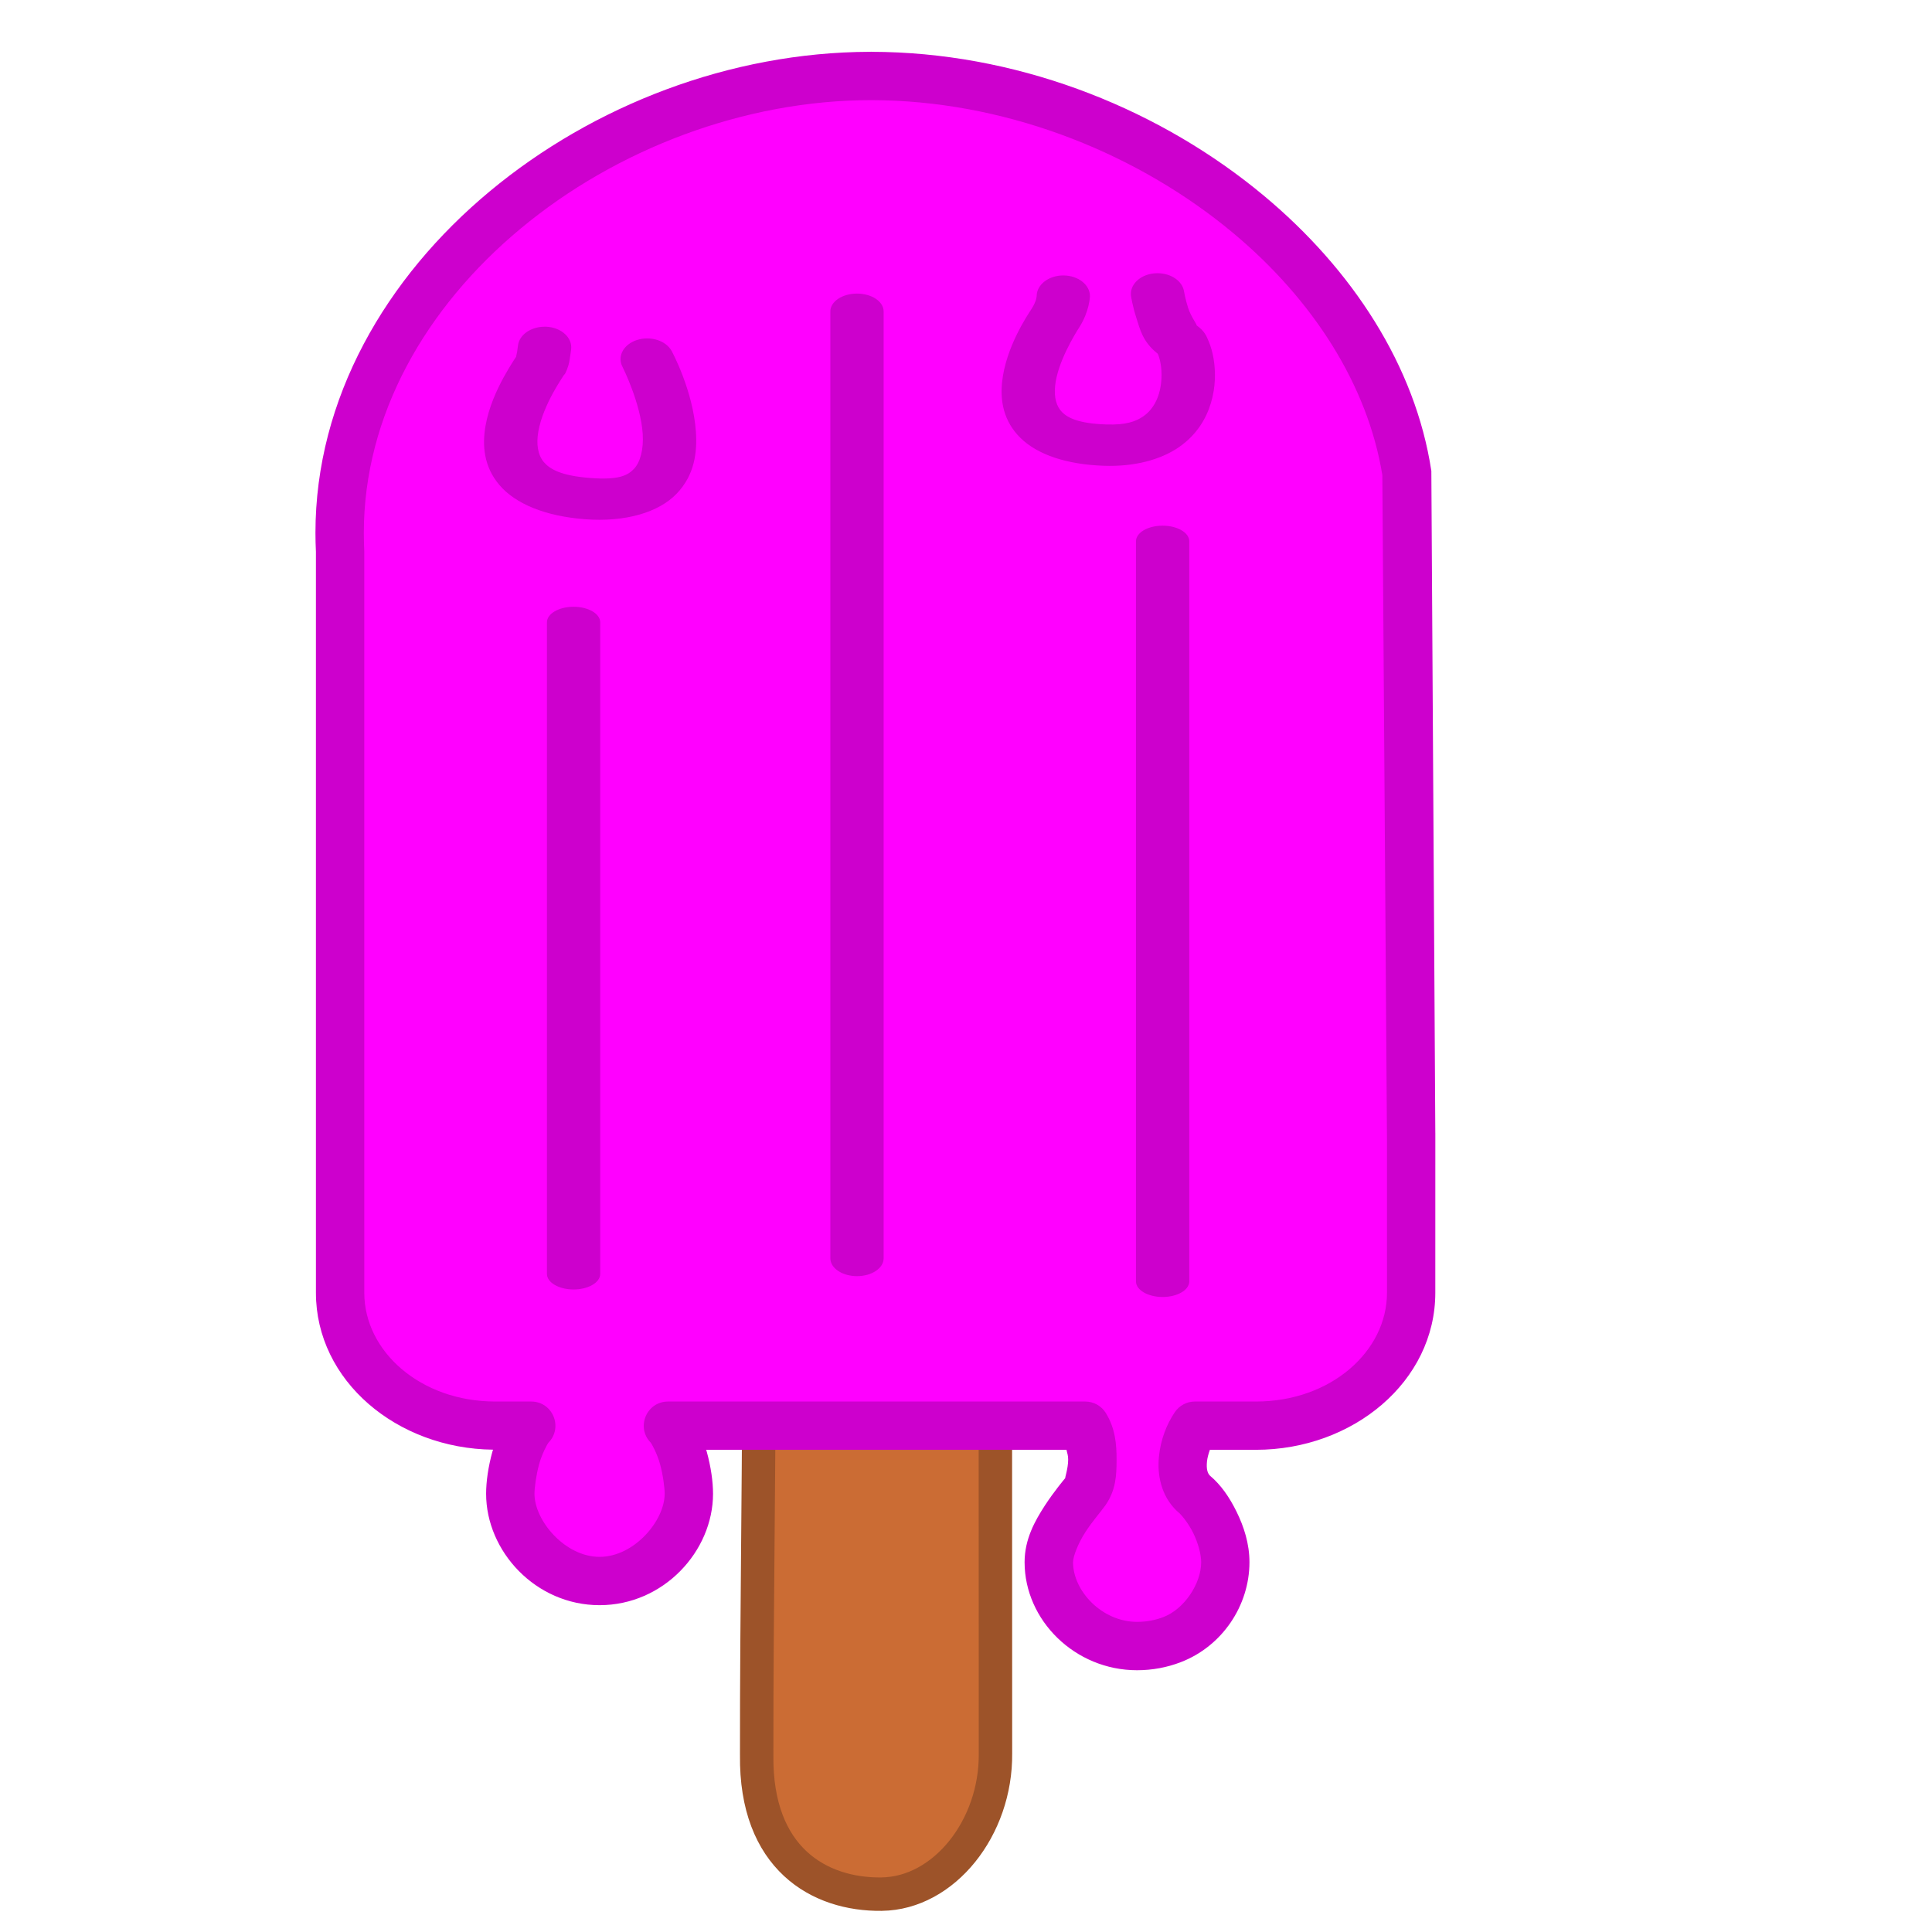 <?xml version="1.0" encoding="UTF-8"?>
<svg width="64" height="64" fill="none" version="1.1" xmlns="http://www.w3.org/2000/svg" xmlns:cc="http://creativecommons.org/ns#" xmlns:dc="http://purl.org/dc/elements/1.1/" xmlns:rdf="http://www.w3.org/1999/02/22-rdf-syntax-ns#">
 <style><![CDATA[.B{fill-rule:evenodd}.C{fill:#633001}.D{fill:#fedc90}.E{fill:#d1884f}]]></style>
 <g transform="matrix(1.414 0 0 1.414 -59.334 -118.67)">
  <path d="m62.617 128.3c-1.461 0.018-2.957-0.834-2.928-3.259-0.004-3.501 0.067-7.203 0.054-10.717 0.089-4e-3 0.366-5e-3 0.81-5e-3h3.929c0.444 0 0.798-4.6e-4 0.798-4.6e-4l0.003 10.683c0.018 1.744-1.206 3.281-2.667 3.298z" fill="#cb6c34" stop-color="#000000" stroke="#9d5329" stroke-linejoin="round" stroke-width=".783" style="font-variation-settings:normal"/>
  <path d="m62.381 85.703c-6.269-4e-3 -12.462 4.802-12.462 10.705 0 0.147 0.004 0.294 0.01 0.441v17.363c0 0.027 3.46e-4 0.054 0.001 0.081v0c8.11e-4 0.027 2e-3 0.053 0.004 0.08 1e-6 2e-5 -1e-6 0 0 0 0.003 0.053 0.008 0.106 0.014 0.158 3e-6 2e-5 -2e-6 0 0 0 0.006 0.052 0.014 0.104 0.023 0.156 3e-6 2e-5 -4e-6 0 0 0 0.009 0.052 0.02 0.103 0.032 0.154 5e-6 2e-5 -3e-6 0 0 0 6e-3 0.025 0.012 0.051 0.019 0.076 5e-6 2e-5 -6e-6 0 0 0 0.013 0.05 0.028 0.1 0.045 0.149 5e-6 2e-5 -6e-6 0 0 0 0.016 0.049 0.034 0.098 0.053 0.146 6e-6 2e-5 -7e-6 0 0 0 0.057 0.145 0.126 0.285 0.206 0.419 9e-6 2e-5 -1e-5 0 0 0 0.013 0.022 0.027 0.045 0.041 0.067 1.1e-5 2e-5 -8e-6 0 0 0 0.028 0.044 0.057 0.088 0.087 0.13 1e-5 1e-5 -1e-5 0 0 0 0.015 0.021 0.031 0.043 0.046 0.064 1e-5 2e-5 -1e-5 0 0 0 0.016 0.021 0.032 0.042 0.048 0.063 9e-6 1e-5 -1e-5 0 0 0 0.033 0.041 0.066 0.082 0.101 0.122 1e-5 2e-5 -1e-5 0 0 0 0.017 0.02 0.035 0.04 0.053 0.059 1.1e-5 2e-5 -1e-5 0 0 0 0.036 0.039 0.073 0.077 0.111 0.115 0.019 0.019 0.038 0.037 0.058 0.056 0.078 0.074 0.16 0.144 0.246 0.211 0.086 0.067 0.176 0.13 0.269 0.19 0.07 0.045 0.142 0.087 0.216 0.128 0.049 0.027 0.099 0.053 0.15 0.078 2.4e-5 1e-5 3e-5 0 6.1e-5 0 0.051 0.025 0.102 0.049 0.154 0.072 2.6e-5 1e-5 3.1e-5 0 6.1e-5 0 0.052 0.023 0.105 0.045 0.159 0.065 2.5e-5 1e-5 3e-5 0 6.1e-5 0 0.027 0.01 0.054 0.02 0.081 0.03 2.6e-5 1e-5 3.1e-5 0 6.1e-5 0 0.054 0.02 0.109 0.038 0.165 0.056 0.111 0.035 0.226 0.065 0.342 0.091 0.087 0.019 0.176 0.036 0.266 0.049 0.06 9e-3 0.12 0.017 0.181 0.024 0.059 6e-3 0.118 0.011 0.177 0.015 0.002 0 0.004 3.3e-4 0.006 4.6e-4 2.1e-5 0 3.1e-5 -1e-5 6.1e-5 0 0.093 6e-3 0.186 9e-3 0.281 9e-3h0.841c-0.02 0.02-0.039 0.042-0.058 0.066-1e-5 1e-5 1e-5 0 0 0-0.019 0.024-0.037 0.05-0.054 0.077-1e-5 1e-5 1e-5 0 0 0-0.026 0.041-0.051 0.086-0.075 0.134-8e-6 1e-5 1e-5 0 0 0-0.071 0.143-0.13 0.311-0.176 0.483-0.01 0.038-0.02 0.077-0.029 0.115-5e-6 1e-5 4e-6 0 0 0-0.002 7e-3 -3e-3 0.014-0.005 0.021-0.016 0.07-0.031 0.139-0.043 0.207-0.007 0.037-0.012 0.074-0.018 0.11-0.005 0.036-0.01 0.071-0.014 0.106-8e-3 0.069-0.013 0.133-0.016 0.192-0.001 0.029-2e-3 0.058-2e-3 0.084 0 0.031 9.24e-4 0.062 0.003 0.093 0.005 0.093 0.019 0.186 0.04 0.279 0.014 0.062 0.031 0.123 0.052 0.184 0.01 0.03 0.021 0.061 0.033 0.091 7e-6 2e-5 -7e-6 0 0 0 0.035 0.09 0.077 0.179 0.126 0.266 0.048 0.086 0.103 0.17 0.163 0.251 0.04 0.054 0.083 0.106 0.128 0.156 0.113 0.126 0.24 0.24 0.379 0.339 0.028 0.02 0.056 0.039 0.085 0.058 0.172 0.111 0.361 0.199 0.562 0.256 0.167 0.047 0.342 0.073 0.523 0.073 0.18 0 0.356-0.026 0.523-0.073 0.033-9e-3 0.067-0.02 0.099-0.031 0.065-0.022 0.13-0.048 0.192-0.076 0.031-0.014 0.062-0.029 0.093-0.045 0.061-0.032 0.12-0.066 0.178-0.103 1.5e-5 0 6.1e-5 1e-5 6.1e-5 0 0.086-0.056 0.168-0.117 0.246-0.184 0.052-0.044 0.101-0.091 0.148-0.139 0.071-0.073 0.137-0.15 0.197-0.23 1e-5 -1e-5 -1e-5 0 0 0 0.02-0.027 0.04-0.054 0.058-0.082 9e-6 -1e-5 -1e-5 0 0 0 0.019-0.028 0.037-0.055 0.054-0.084 1.1e-5 -1e-5 -9e-6 0 0 0 0.035-0.056 0.067-0.114 0.097-0.173 0.015-0.029 0.029-0.059 0.042-0.089 0.013-0.03 0.026-0.06 0.037-0.09s0.023-0.06 0.033-0.091c0.02-0.061 0.038-0.122 0.052-0.184 4e-6 -3e-5 -5e-6 0 0 0 7e-3 -0.031 0.013-0.062 0.018-0.093 0.011-0.062 0.018-0.124 0.021-0.186 0.002-0.031 0.003-0.062 0.003-0.093 0-0.053-0.003-0.112-8e-3 -0.176-5e-3 -0.06-0.013-0.125-0.022-0.193-0.006-0.04-0.012-0.081-0.019-0.122-0.046-0.261-0.123-0.547-0.229-0.777-0.015-0.033-0.031-0.065-0.047-0.095-0.008-0.015-0.016-0.03-0.025-0.045-0.034-0.058-0.07-0.11-0.108-0.154-0.01-0.011-0.019-0.022-0.029-0.032h9.775c0.014 0.024 0.028 0.049 0.04 0.076 0.006 0.014 0.012 0.028 0.018 0.042 1e-5 2e-5 0 0 0 0 0.012 0.029 0.022 0.059 0.032 0.09 6e-6 1e-5 -6e-6 0 0 0 0.005 0.016 0.009 0.032 0.014 0.048 7e-6 1e-5 -4e-6 0 0 0 0.004 0.016 0.009 0.033 0.012 0.05 6.95e-4 3e-3 0.001 6e-3 0.002 9e-3 0.01 0.043 0.018 0.088 0.024 0.133 8.1e-4 5e-3 0.002 0.01 0.003 0.015 0 2e-5 -3e-6 0 0 0 0.015 0.108 0.022 0.222 0.022 0.335v0c-4.62e-4 0.113-0.009 0.224-0.024 0.327-4e-6 2e-5 3e-6 0 0 0-0.005 0.034-0.011 0.068-0.018 0.1-6e-6 2e-5 3e-6 0 0 0-0.003 0.016-0.007 0.032-0.011 0.047-6e-6 2e-5 4e-6 0 0 0-0.011 0.046-0.024 0.09-0.039 0.129-9e-6 2e-5 0 0 0 0-0.005 0.013-0.01 0.026-0.015 0.038-0.016 0.037-0.033 0.07-0.052 0.098-0.008 0.011-0.018 0.025-0.031 0.041-2.2e-5 2e-5 0 0 0 0-0.012 0.016-0.027 0.034-0.043 0.054-1.9e-5 2e-5 0 0 0 0-0.042 0.052-0.095 0.119-0.153 0.195-0.01 0.013-0.019 0.025-0.03 0.038-9e-6 1e-5 1e-5 0 0 0-0.023 0.031-0.048 0.063-0.072 0.097-1.3e-5 1e-5 9e-6 0 0 0-0.01 0.014-0.021 0.029-0.031 0.044-0.064 0.09-0.13 0.188-0.193 0.292-0.06 0.101-0.117 0.206-0.165 0.314-0.029 0.065-0.054 0.13-0.076 0.196-0.021 0.066-0.039 0.131-0.05 0.197-0.004 0.022-0.007 0.043-0.01 0.065-0.005 0.043-0.008 0.086-0.008 0.129 0 0.063 0.004 0.127 0.011 0.189 0.007 0.063 0.018 0.125 0.031 0.186 0.007 0.031 0.015 0.061 0.023 0.092 0.017 0.061 0.037 0.121 0.06 0.18 0.023 0.059 0.049 0.117 0.078 0.174 0.029 0.057 0.061 0.112 0.095 0.166 0.035 0.054 0.072 0.107 0.111 0.158 0.079 0.102 0.169 0.197 0.267 0.284 0.024 0.022 0.049 0.043 0.075 0.064 0.153 0.124 0.325 0.228 0.51 0.307 0.031 0.013 0.062 0.025 0.094 0.037 0.063 0.023 0.128 0.044 0.194 0.061 0.066 0.017 0.133 0.031 0.202 0.042 0.103 0.016 0.208 0.024 0.315 0.024 0.036 0 0.072-8.3e-4 0.108-2e-3 0.036-2e-3 0.071-4e-3 0.107-7e-3 0.212-0.019 0.414-0.067 0.602-0.139 0.092-0.035 0.18-0.078 0.265-0.128 0.021-0.012 0.042-0.025 0.063-0.038 0.062-0.04 0.121-0.083 0.178-0.13 0.038-0.031 0.075-0.064 0.11-0.097 0.036-0.034 0.07-0.069 0.103-0.105 1e-5 -1e-5 -9e-6 0 0 0 0.017-0.018 0.033-0.036 0.049-0.055 0.016-0.019 0.031-0.038 0.047-0.057 0.015-0.019 0.03-0.039 0.045-0.059 9e-6 -1e-5 -1e-5 0 0 0 0.014-0.02 0.029-0.04 0.042-0.06 9e-6 -1e-5 -9e-6 0 0 0 0.014-0.02 0.027-0.041 0.04-0.061s0.026-0.042 0.038-0.063c0.012-0.021 0.024-0.042 0.036-0.064 9e-6 -2e-5 -9e-6 0 0 0 0.012-0.021 0.023-0.043 0.034-0.065 0.022-0.044 0.042-0.088 0.06-0.133 0.009-0.022 0.018-0.045 0.026-0.068 0.017-0.045 0.032-0.091 0.045-0.138 0.007-0.023 0.013-0.046 0.018-0.07 0.011-0.047 0.021-0.094 0.029-0.141 0.004-0.024 0.007-0.047 0.01-0.071 0.009-0.071 0.013-0.142 0.013-0.213 0-0.174-0.032-0.357-0.086-0.534-6e-3 -0.02-0.012-0.04-0.019-0.059-0.013-0.039-0.027-0.078-0.042-0.117-0.015-0.039-0.031-0.077-0.047-0.114-0.05-0.113-0.106-0.221-0.167-0.32-0.02-0.033-0.041-0.065-0.062-0.097-0.021-0.031-0.042-0.061-0.063-0.09-0.064-0.086-0.13-0.162-0.194-0.223-0.021-0.02-0.043-0.039-0.064-0.056-0.055-0.052-0.1-0.11-0.136-0.173-9e-3 -0.015-0.017-0.031-0.025-0.047-0.024-0.048-0.042-0.098-0.057-0.15-0.01-0.035-0.017-0.07-0.023-0.105-0.006-0.036-0.01-0.072-0.012-0.108-0.004-0.055-0.003-0.11 0-0.166 0.002-0.037 6e-3 -0.074 0.011-0.111 0.007-0.055 0.018-0.11 0.031-0.165 0.009-0.036 0.018-0.072 0.029-0.107 0.021-0.07 0.046-0.138 0.074-0.201 0.041-0.096 0.089-0.182 0.138-0.255h1.432c0.094 0 0.188-3e-3 0.281-9e-3 0.062-4e-3 0.123-9e-3 0.184-0.016 0.061-7e-3 0.121-0.014 0.181-0.024 0.09-0.014 0.178-0.03 0.266-0.049 0.116-0.025 0.23-0.056 0.342-0.091 0.167-0.052 0.329-0.115 0.483-0.186 0.077-0.036 0.153-0.074 0.227-0.114 0.074-0.04 0.146-0.083 0.216-0.128 0.093-0.06 0.183-0.123 0.269-0.19 0.086-0.067 0.168-0.137 0.246-0.211 0.02-0.018 0.039-0.037 0.058-0.056 0.209-0.207 0.387-0.438 0.527-0.688 0.025-0.045 0.05-0.091 0.073-0.138 0.069-0.14 0.126-0.285 0.171-0.434 2e-6 -2e-5 -7e-6 0 0 0 0.052-0.174 0.087-0.355 0.104-0.54 4e-6 -2e-5 0 0 0 0 7e-3 -0.079 0.011-0.159 0.011-0.24l-3.46e-4 -4.932-0.001-13.193c-0.06-5.368-5.989-10.218-12.341-10.378-0.1-0.003-0.199-0.004-0.299-0.004z" fill="#f0f" stop-color="#000000" style="font-variation-settings:normal"/>
  <path d="m62.381 85.137c-0.016 3e-5 -0.032 7.28e-4 -0.048 0.002-3.263 0.01-6.474 1.252-8.896 3.267-2.434 2.024-4.085 4.854-4.085 8.003 0 0.147 4e-3 0.294 0.011 0.441v15.864l1.133-0.097v-15.766c-1.8e-5 -0.009-2.45e-4 -0.018-6.95e-4 -0.027-0.006-0.138-0.01-0.276-0.01-0.414 2e-6 -2.753 1.446-5.278 3.676-7.132 2.229-1.854 5.229-3.009 8.219-3.007 0.095 6.1e-5 0.19 0.001 0.285 0.004 3.036 0.076 5.996 1.283 8.181 3.105 1.879 1.566 3.158 3.57 3.5 5.676l0.108 15.506 1.133-0.097-0.093-15.507c-0.373-2.461-1.853-4.723-3.923-6.448-2.382-1.985-5.563-3.284-8.878-3.367-0.104-0.003-0.208-0.004-0.313-0.004zm-0.342 5.666c-0.345-6.1e-5 -0.624 0.187-0.624 0.417v22.185c6.2e-5 0.23 0.28 0.417 0.624 0.417 0.345 0 0.624-0.187 0.624-0.417v-22.185c1.23e-4 -0.23-0.279-0.417-0.624-0.417zm7.045-0.478c-0.028-1.22e-4 -0.055 0.001-0.082 0.004-0.342 0.033-0.584 0.276-0.542 0.541 0 0 0.037 0.235 0.125 0.507 0.083 0.258 0.146 0.556 0.495 0.831 0.004 6e-3 0.009 0.013 0.013 0.022 0.02 0.047 0.045 0.13 0.061 0.228 0.032 0.196 0.028 0.454-0.039 0.682-0.067 0.228-0.191 0.416-0.366 0.537-0.174 0.121-0.408 0.208-0.871 0.192-0.647-0.022-0.898-0.154-1.032-0.286-0.134-0.132-0.193-0.339-0.166-0.615 0.054-0.552 0.465-1.216 0.568-1.377 0.238-0.374 0.248-0.723 0.248-0.723 0.004-0.268-0.273-0.487-0.617-0.49-0.345-0.003-0.627 0.212-0.631 0.479 0 0 0.003 0.112-0.119 0.304-0.077 0.121-0.611 0.894-0.693 1.733-0.041 0.42 0.033 0.897 0.431 1.289 0.398 0.392 1.078 0.624 1.957 0.654 0.72 0.025 1.335-0.144 1.758-0.437 0.423-0.293 0.643-0.678 0.751-1.043 0.108-0.365 0.11-0.721 0.061-1.021-0.025-0.15-0.062-0.287-0.115-0.412-0.054-0.125-0.09-0.239-0.293-0.383 0.055 0.039-0.121-0.188-0.188-0.397-0.067-0.209-0.098-0.393-0.098-0.393-0.039-0.241-0.301-0.423-0.614-0.425zm-14.374 1.254c-0.319 0.004-0.584 0.194-0.613 0.441 0 0-0.008 0.063-0.019 0.137-0.01 0.065-0.03 0.132-0.024 0.124-0.016 0.024-0.037 0.057-0.065 0.1-0.059 0.092-0.138 0.22-0.222 0.373-0.167 0.305-0.354 0.708-0.431 1.149-0.077 0.441-0.048 0.947 0.327 1.386 0.374 0.439 1.07 0.729 2.002 0.8 0.949 0.073 1.728-0.16 2.149-0.598 0.421-0.438 0.483-0.967 0.451-1.45-0.065-0.967-0.564-1.886-0.564-1.886-0.13-0.248-0.494-0.367-0.813-0.266-0.319 0.101-0.472 0.384-0.342 0.632 0 0 0.425 0.84 0.473 1.569 0.024 0.365-0.06 0.669-0.205 0.82-0.145 0.151-0.351 0.265-1.025 0.213-0.69-0.053-0.946-0.209-1.085-0.371-0.139-0.163-0.184-0.414-0.13-0.72 0.053-0.306 0.202-0.642 0.343-0.9 0.071-0.129 0.139-0.239 0.191-0.321 0.026-0.041 0.048-0.074 0.066-0.102 0.018-0.028 0.01 0.021 0.068-0.121 0.057-0.139 0.061-0.221 0.076-0.312 0.015-0.091 0.024-0.169 0.024-0.169 0.031-0.267-0.222-0.503-0.565-0.527-0.018-0.001-0.035-0.002-0.053-0.002-0.004-3e-5 -0.008-3e-5 -0.013 0zm14.355 0.614c3.46e-4 -7.99e-4 0.006 0.005 0.014 0.014-0.01-0.009-0.014-0.013-0.014-0.014zm6.523 18.271-1.133 0.097 3.46e-4 3.651c0 1.37-1.315 2.547-3.069 2.547h-1.432c-0.189 1e-5 -0.365 0.094-0.47 0.25-0.19 0.283-0.331 0.636-0.372 1.043-0.041 0.407 0.042 0.911 0.422 1.272 0.011 0.011 0.023 0.021 0.036 0.031 0.064 0.051 0.231 0.251 0.345 0.483 0.114 0.232 0.187 0.499 0.187 0.685-4e-6 0.5-0.393 1.097-0.886 1.286-0.186 0.071-0.393 0.112-0.615 0.112-0.828-1e-5 -1.501-0.728-1.501-1.397 6e-6 -0.137 0.119-0.443 0.291-0.709 0.173-0.266 0.335-0.44 0.466-0.623 0.002-3e-3 0.004-7e-3 0.007-0.01 0.24-0.352 0.255-0.687 0.256-1.055 0.002-0.368-0.031-0.739-0.251-1.098-0.103-0.168-0.286-0.27-0.483-0.27h-9.775c-0.502 0-0.756 0.605-0.405 0.963 0.02 0.02 0.151 0.254 0.221 0.512 0.07 0.258 0.106 0.553 0.106 0.686-1.4e-5 0.632-0.715 1.478-1.525 1.478-0.81-1e-5 -1.525-0.847-1.525-1.478 1e-6 -0.133 0.037-0.428 0.107-0.686 0.07-0.258 0.201-0.492 0.221-0.512 0.351-0.359 0.097-0.963-0.405-0.963h-0.841c-1.754 0-3.069-1.177-3.069-2.547v-1.597l-1.133 0.097v1.499c0 2.064 1.899 3.651 4.15 3.676-0.005 0.017-0.013 0.033-0.017 0.05-0.096 0.353-0.146 0.694-0.146 0.982 2.6e-5 1.347 1.158 2.611 2.658 2.611 1.5 2e-5 2.658-1.265 2.658-2.611 6e-6 -0.288-0.05-0.629-0.146-0.982-0.004-0.015-0.011-0.03-0.015-0.046h8.442c0.018 0.09 0.039 0.123 0.039 0.23-9.24e-4 0.216-0.085 0.444-0.066 0.429-0.02 0.023-0.264 0.314-0.481 0.647-0.226 0.349-0.474 0.782-0.474 1.326 9e-6 1.359 1.178 2.531 2.634 2.531 0.359 1e-5 0.705-0.066 1.02-0.187 0.978-0.374 1.614-1.33 1.614-2.344 3e-6 -0.434-0.131-0.836-0.304-1.187-0.167-0.338-0.363-0.623-0.621-0.84-0.057-0.058-0.088-0.153-0.07-0.333 0.009-0.087 0.036-0.183 0.068-0.273h1.078c2.275 0 4.203-1.6 4.203-3.68zm-6.389-14.224c-0.345 3.1e-5 -0.624 0.163-0.624 0.365v17.341c0 0.201 0.279 0.364 0.624 0.364 0.345 0 0.624-0.163 0.624-0.364v-17.341c0-0.201-0.279-0.365-0.624-0.365zm-13.8 1.9c-0.345-6.1e-5 -0.624 0.163-0.624 0.364v15.266c6.1e-5 0.201 0.28 0.364 0.624 0.364 0.345 0 0.624-0.163 0.624-0.364v-15.266c-1.6e-5 -0.201-0.279-0.364-0.624-0.364z" color="#000000" color-rendering="auto" dominant-baseline="auto" fill="#cd00cd" image-rendering="auto" shape-rendering="auto" solid-color="#000000" stop-color="#000000" style="font-feature-settings:normal;font-variant-alternates:normal;font-variant-caps:normal;font-variant-east-asian:normal;font-variant-ligatures:normal;font-variant-numeric:normal;font-variant-position:normal;font-variation-settings:normal;inline-size:0;isolation:auto;mix-blend-mode:normal;shape-margin:0;shape-padding:0;text-decoration-color:#000000;text-decoration-line:none;text-decoration-style:solid;text-indent:0;text-orientation:mixed;text-transform:none;white-space:normal"/>
 </g>
</svg>

